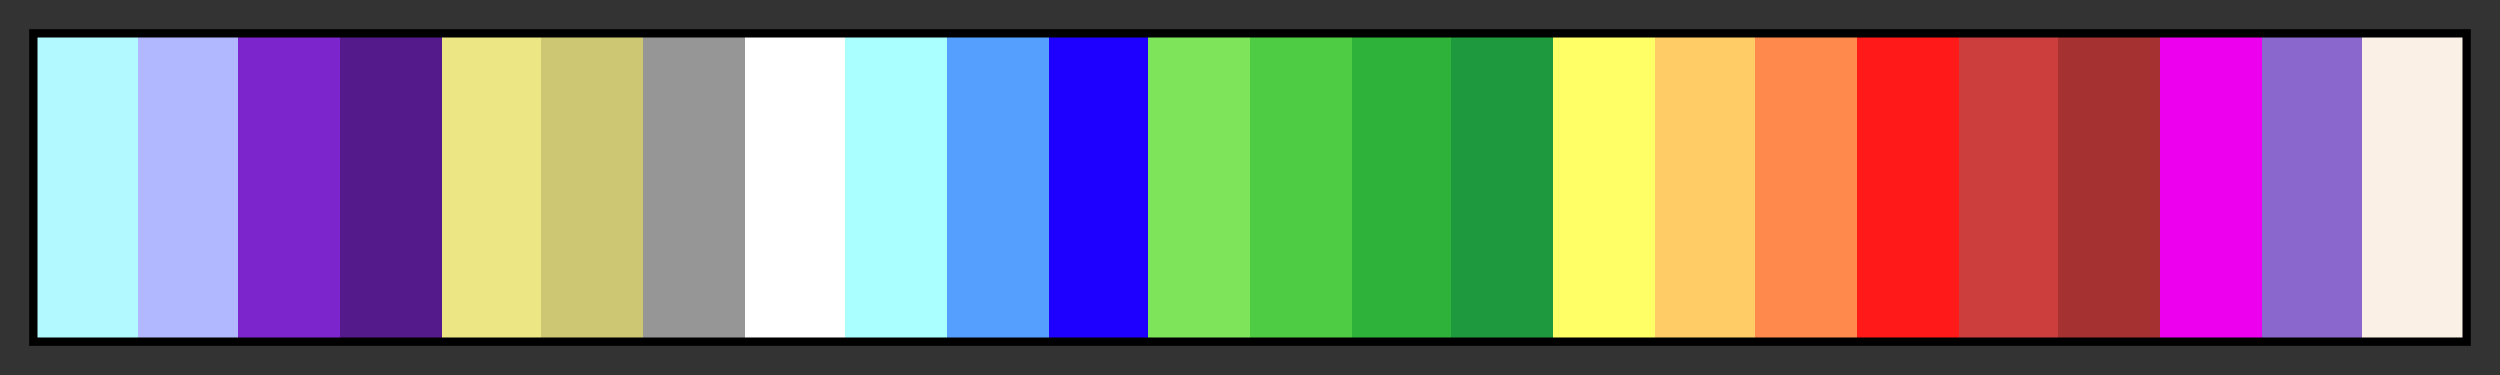 <svg height="45" viewBox="0 0 300 45" width="300" xmlns="http://www.w3.org/2000/svg" xmlns:xlink="http://www.w3.org/1999/xlink"><rect x="0" y="0" width="300" height="45" fill="#333333" stroke="none"/><linearGradient id="a" gradientUnits="objectBoundingBox" spreadMethod="pad" x1="0%" x2="100%" y1="0%" y2="0%"><stop offset="0" stop-color="#b2f8ff"/><stop offset=".042" stop-color="#b2f8ff"/><stop offset=".042" stop-color="#b2b8ff"/><stop offset=".083" stop-color="#b2b8ff"/><stop offset=".083" stop-color="#7d25cd"/><stop offset=".125" stop-color="#7d25cd"/><stop offset=".125" stop-color="#541a8b"/><stop offset=".167" stop-color="#541a8b"/><stop offset=".167" stop-color="#ede685"/><stop offset=".208" stop-color="#ede685"/><stop offset=".208" stop-color="#cdc673"/><stop offset=".25" stop-color="#cdc673"/><stop offset=".25" stop-color="#969696"/><stop offset=".292" stop-color="#969696"/><stop offset=".292" stop-color="#fff"/><stop offset=".333" stop-color="#fff"/><stop offset=".333" stop-color="#aff"/><stop offset=".375" stop-color="#aff"/><stop offset=".375" stop-color="#55a0ff"/><stop offset=".417" stop-color="#55a0ff"/><stop offset=".417" stop-color="#1d00ff"/><stop offset=".458" stop-color="#1d00ff"/><stop offset=".458" stop-color="#7ee55b"/><stop offset=".5" stop-color="#7ee55b"/><stop offset=".5" stop-color="#4ecc43"/><stop offset=".542" stop-color="#4ecc43"/><stop offset=".542" stop-color="#2eb239"/><stop offset=".583" stop-color="#2eb239"/><stop offset=".583" stop-color="#1e993d"/><stop offset=".625" stop-color="#1e993d"/><stop offset=".625" stop-color="#ff6"/><stop offset=".667" stop-color="#ff6"/><stop offset=".667" stop-color="#fc6"/><stop offset=".708" stop-color="#fc6"/><stop offset=".708" stop-color="#ff884c"/><stop offset=".75" stop-color="#ff884c"/><stop offset=".75" stop-color="#ff1919"/><stop offset=".792" stop-color="#ff1919"/><stop offset=".792" stop-color="#cc3d3d"/><stop offset=".833" stop-color="#cc3d3d"/><stop offset=".833" stop-color="#a53131"/><stop offset=".875" stop-color="#a53131"/><stop offset=".875" stop-color="#ed00ed"/><stop offset=".917" stop-color="#ed00ed"/><stop offset=".917" stop-color="#8967cd"/><stop offset=".958" stop-color="#8967cd"/><stop offset=".958" stop-color="#faf0e6"/><stop offset="1" stop-color="#faf0e6"/></linearGradient><path d="m4 4h292v37h-292z" fill="url(#a)" stroke="#000"/></svg>